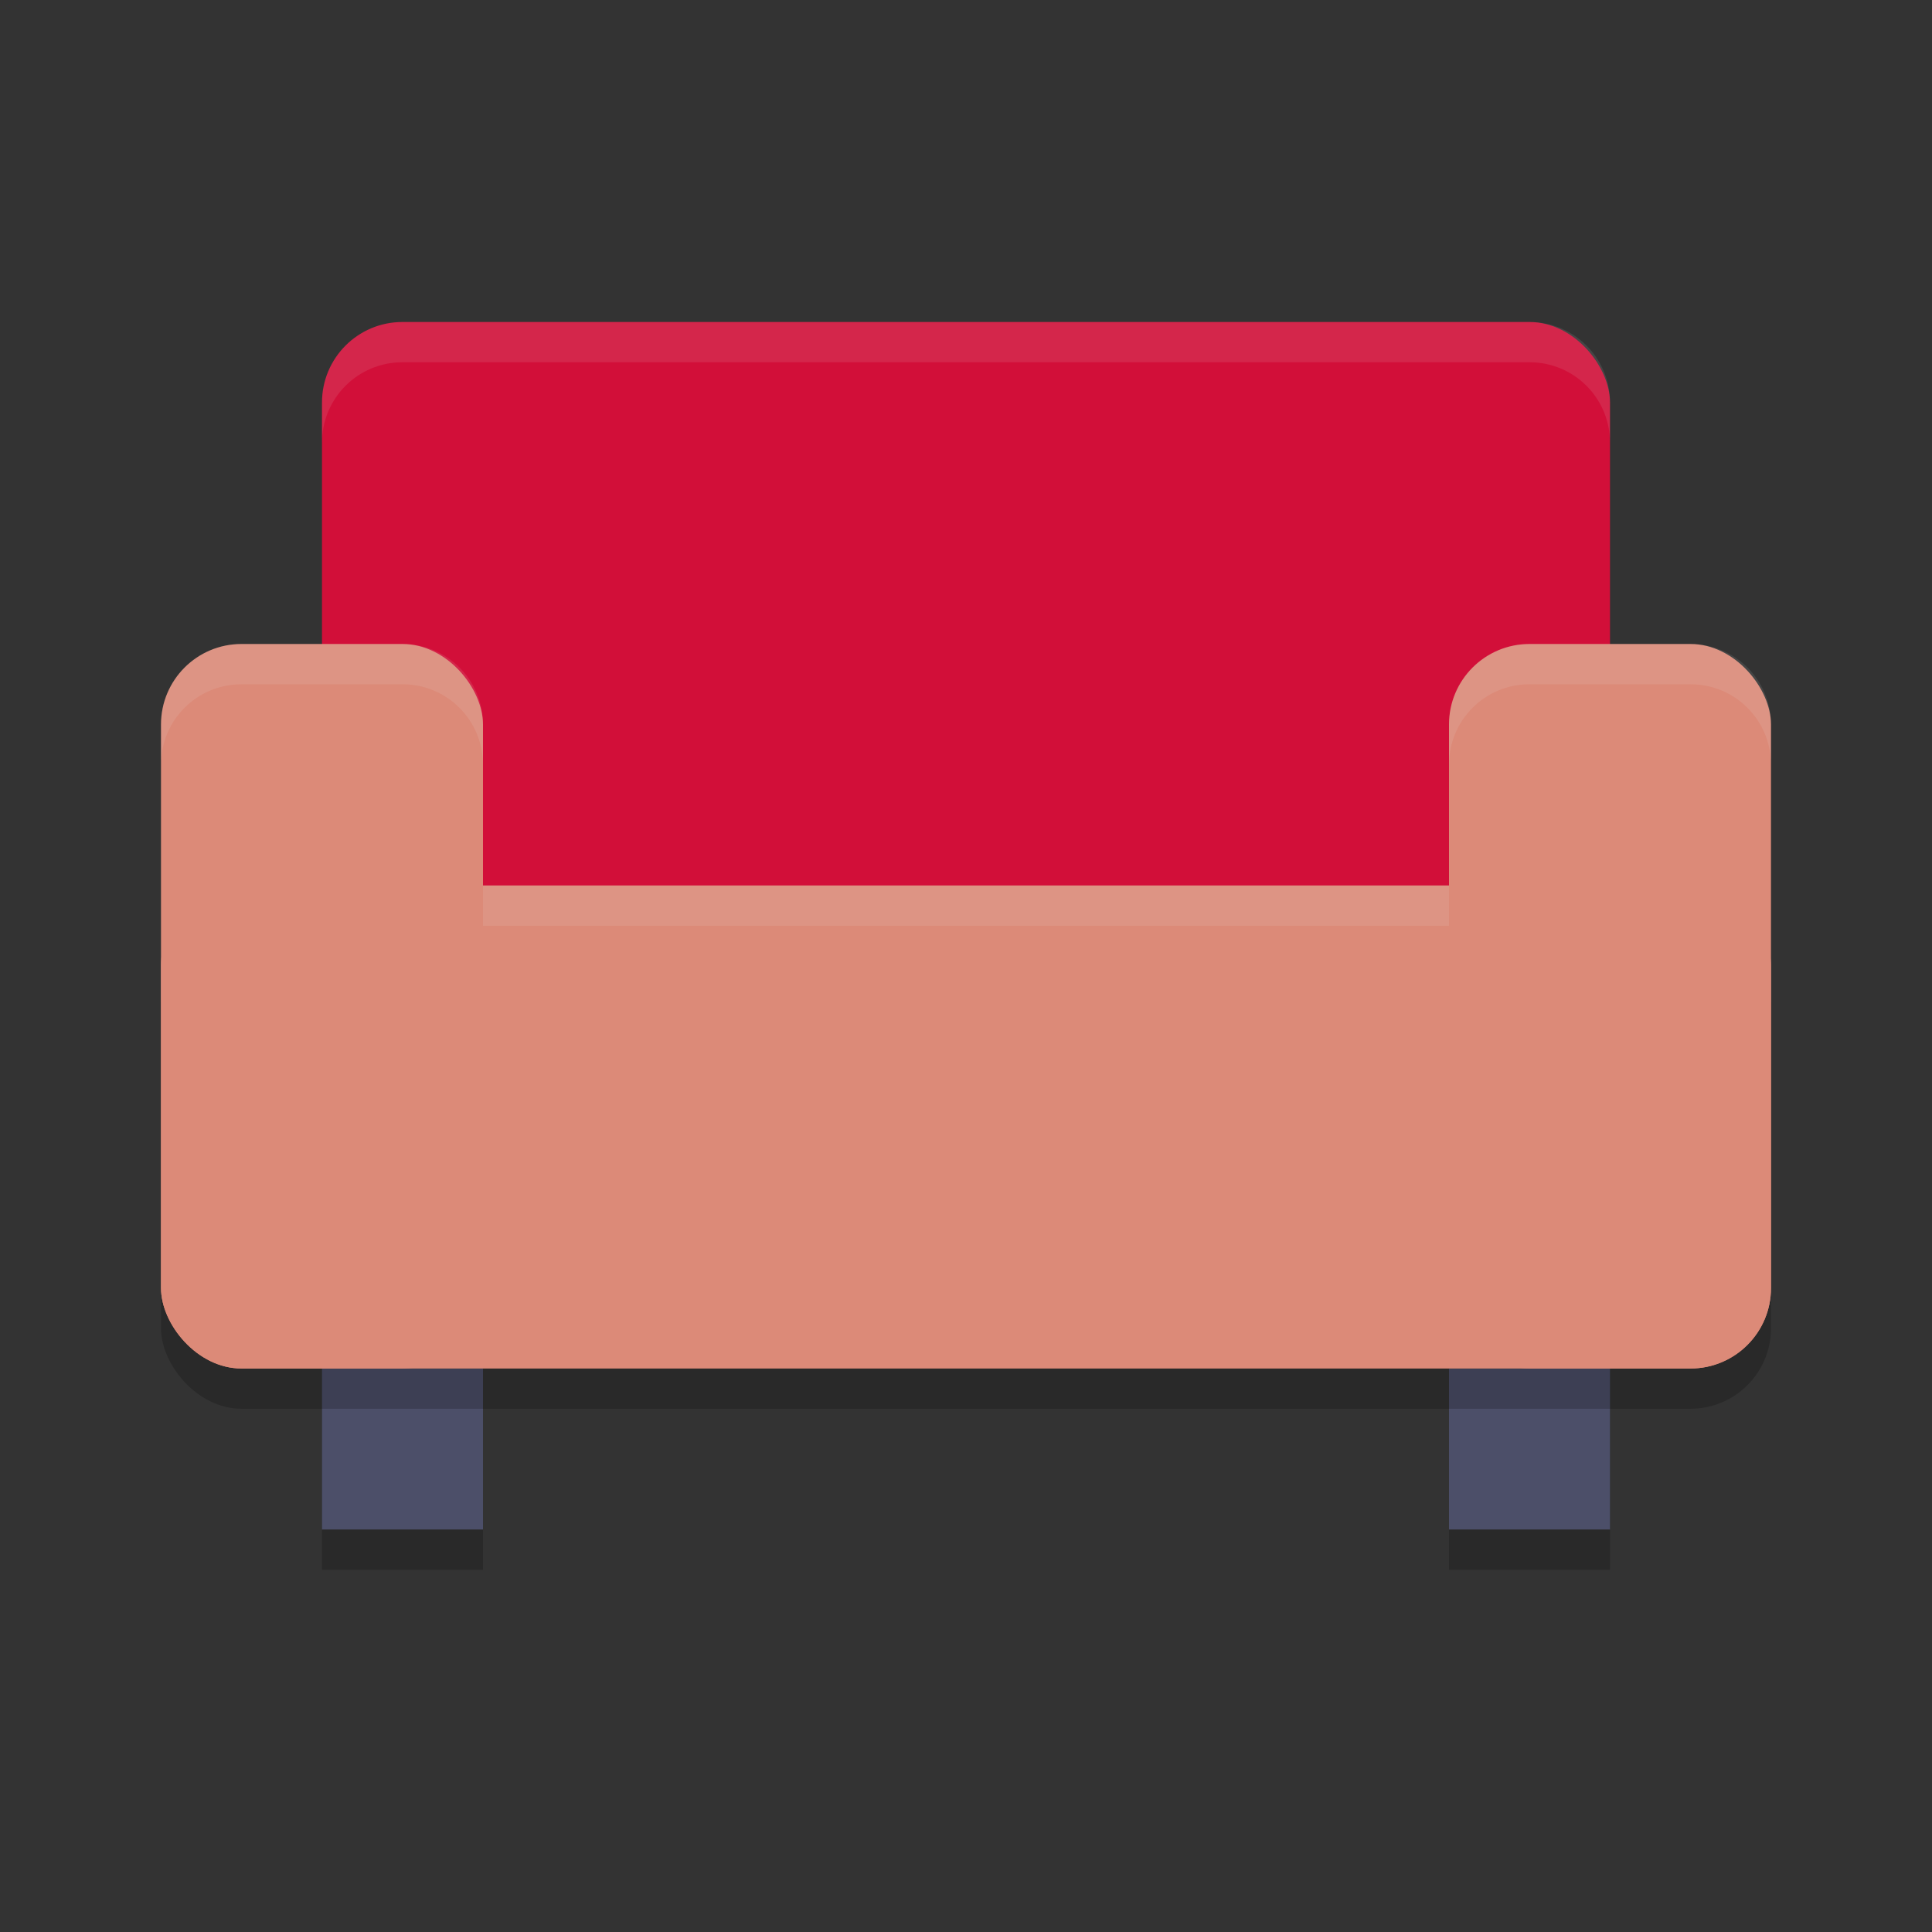 <svg xmlns="http://www.w3.org/2000/svg" width="24" height="24" version="1">
 <rect width="100%" height="100%" fill="#333333" stroke="none"/>
 <rect style="opacity:0.2" width="2" height="2" x="18" y="17.5"/>
 <rect style="fill:#4c4f69" width="2" height="2" x="18" y="17"/>
 <rect style="opacity:0.2" width="2" height="2" x="4" y="17.5"/>
 <rect style="fill:#4c4f69" width="2" height="2" x="4" y="17"/>
 <rect style="opacity:0.2" width="20" height="6" x="2" y="11.5" rx="1" ry="1"/>
 <rect style="fill:#d20f39" width="16" height="9" x="4" y="4" rx="1" ry="1"/>
 <rect style="fill:#dc8a78" width="20" height="6" x="2" y="11" rx="1" ry="1"/>
 <path style="opacity:0.1;fill:#eff1f5" d="m 3,11 c -0.554,0 -1,0.446 -1,1 v 0.5 c 0,-0.554 0.446,-1 1,-1 h 18 c 0.554,0 1,0.446 1,1 V 12 c 0,-0.554 -0.446,-1 -1,-1 z"/>
 <rect style="fill:#dc8a78" width="4" height="9" x="2" y="8" rx="1" ry="1"/>
 <rect style="fill:#dc8a78" width="4" height="9" x="18" y="8" rx="1" ry="1"/>
 <path style="opacity:0.1;fill:#eff1f5" d="M 5,4 C 4.446,4 4,4.446 4,5 v 0.5 c 0,-0.554 0.446,-1 1,-1 h 14 c 0.554,0 1,0.446 1,1 V 5 C 20,4.446 19.554,4 19,4 Z"/>
 <path style="opacity:0.1;fill:#eff1f5" d="M 3,8 C 2.446,8 2,8.446 2,9 v 0.5 c 0,-0.554 0.446,-1 1,-1 h 2 c 0.554,0 1,0.446 1,1 V 9 C 6,8.446 5.554,8 5,8 Z"/>
 <path style="opacity:0.1;fill:#eff1f5" d="m 19,8 c -0.554,0 -1,0.446 -1,1 v 0.5 c 0,-0.554 0.446,-1 1,-1 h 2 c 0.554,0 1,0.446 1,1 V 9 C 22,8.446 21.554,8 21,8 Z"/>
</svg>
